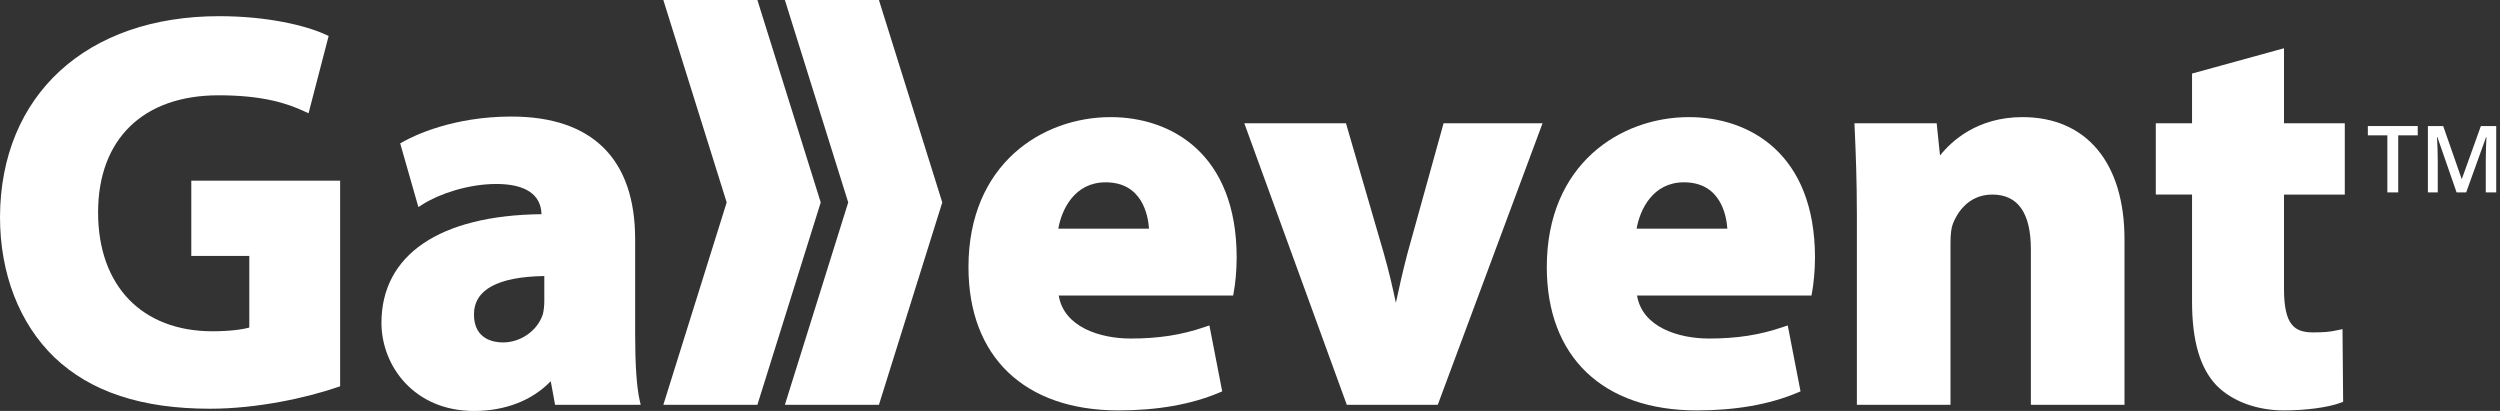 <?xml version="1.0" encoding="utf-8"?>
<!-- Generator: Adobe Illustrator 17.0.2, SVG Export Plug-In . SVG Version: 6.00 Build 0)  -->
<!DOCTYPE svg PUBLIC "-//W3C//DTD SVG 1.1//EN" "http://www.w3.org/Graphics/SVG/1.1/DTD/svg11.dtd">
<svg version="1.1" id="Layer_1" xmlns="http://www.w3.org/2000/svg" xmlns:xlink="http://www.w3.org/1999/xlink" x="0px" y="0px"
	 width="365px" height="60px" viewBox="0 0 365 60" enable-background="new 0 0 365 60" xml:space="preserve">
<rect x="0" y="0" width="365" height="60" fill="#333333" stroke="none"/>
<g>
	<path fill="#FFFFFF" d="M27.929,37.365h8.469v10.455c-0.997,0.289-2.905,0.546-5.379,0.546c-10.3,0-16.698-6.648-16.698-17.349
		c0-10.71,6.577-17.104,17.593-17.104c6.578,0,10.1,1.231,12.434,2.303l0.7,0.322l2.936-11.289L47.49,5.025
		c-2.832-1.287-8.389-2.663-15.494-2.663C12.64,2.361,0.08,13.865,0,31.67c0,8.269,2.817,15.548,7.936,20.498
		c5.308,5.051,12.752,7.506,22.757,7.506c6.891,0,14.09-1.616,18.529-3.128l0.438-0.149V26.382H27.929V37.365z"/>
	<path fill="#FFFFFF" d="M92.731,48.85V34.927c0-11.716-6.249-17.91-18.071-17.91c-8.562,0-14.248,2.806-15.787,3.666l-0.446,0.25
		l2.656,9.296l0.728-0.455c2.321-1.45,6.514-2.914,10.65-2.914c4.243,0,6.521,1.524,6.599,4.411
		c-14.863,0.162-23.368,5.926-23.368,15.87C55.692,53.375,60.428,60,69.203,60c4.558,0,8.493-1.533,11.205-4.342l0.634,3.447h12.498
		l-0.174-0.786C92.95,56.446,92.731,53.172,92.731,48.85z M73.438,49.996c-1.275,0-4.239-0.398-4.239-4.077
		c0-3.618,3.454-5.508,10.27-5.619v3.664c0,0.697-0.078,1.373-0.214,1.918C78.487,48.266,76.041,49.996,73.438,49.996z"/>
	<polygon fill="#FFFFFF" points="114.591,0 123.84,29.553 114.591,59.105 128.322,59.105 137.572,29.553 128.322,0 	"/>
	<polygon fill="#FFFFFF" points="110.578,0 96.847,0 106.096,29.553 96.847,59.105 110.578,59.105 119.826,29.553 	"/>
	<path fill="#FFFFFF" d="M162.155,17.099c-9.998,0-20.758,6.853-20.758,21.899c0,13.1,8.187,20.921,21.899,20.921
		c5.662,0,10.595-0.866,14.663-2.575l0.484-0.203l-1.871-9.63l-0.702,0.239c-3.393,1.16-6.718,1.676-10.783,1.676
		c-4.467,0-9.755-1.661-10.514-6.28h25.466l0.097-0.53c0.202-1.113,0.418-3.011,0.418-5.002
		C180.553,22.488,171.049,17.099,162.155,17.099z M167.756,33.384h-13.245c0.49-2.799,2.37-6.767,6.912-6.767
		C166.741,26.617,167.62,31.389,167.756,33.384z"/>
	<path fill="#FFFFFF" d="M205.499,36.961c-0.699,2.673-1.239,5.057-1.7,7.248c-0.512-2.406-1.054-4.735-1.776-7.265l-5.512-18.949
		h-14.843l14.966,41.11h13.278l15.301-41.11h-14.449L205.499,36.961z"/>
	<path fill="#FFFFFF" d="M246.591,17.099c-9.999,0-20.759,6.853-20.759,21.899c0,13.1,8.186,20.921,21.899,20.921
		c5.662,0,10.596-0.866,14.662-2.575l0.485-0.203l-1.869-9.63l-0.702,0.239c-3.395,1.16-6.721,1.676-10.785,1.676
		c-4.467,0-9.754-1.661-10.513-6.28h25.467l0.096-0.531c0.201-1.117,0.417-3.018,0.417-5.001
		C264.987,22.488,255.484,17.099,246.591,17.099z M245.858,26.617c5.319,0,6.2,4.772,6.335,6.767h-13.247
		C239.436,30.586,241.315,26.617,245.858,26.617z"/>
	<path fill="#FFFFFF" d="M295.281,17.099c-6.588,0-10.359,3.49-12.041,5.608l-0.485-4.712h-12.008l0.032,0.675
		c0.156,3.487,0.324,7.63,0.324,12.674v27.76h13.669V35.497c0-1.315,0.117-2.249,0.361-2.859c0.501-1.272,2.062-4.232,5.75-4.232
		c3.732,0,5.624,2.687,5.624,7.987v22.712h13.669V34.927C310.176,23.764,304.608,17.099,295.281,17.099z"/>
	<path fill="#FFFFFF" d="M333.463,7.045l-13.424,3.694v7.256h-5.293v10.411h5.293v15.64c0,5.739,1.178,9.747,3.608,12.263
		c2.292,2.295,5.871,3.61,9.821,3.61c3.172,0,6.391-0.43,8.204-1.097l0.427-0.158l-0.093-10.612l-0.775,0.165
		c-1.123,0.242-1.915,0.312-3.528,0.312c-2.685,0-4.239-1.04-4.239-6.356V28.407h8.875V17.995h-8.875V7.045z"/>
	<polygon fill="#FFFFFF" points="345.706,19.76 348.555,19.76 348.555,28.091 350.14,28.091 350.14,19.76 352.989,19.76 
		352.989,18.402 345.706,18.402 	"/>
	<path fill="#FFFFFF" d="M362.207,18.402l-2.77,7.708h-0.04l-2.691-7.708h-2.233v9.689h1.438v-4.711
		c0-1.052-0.037-2.179-0.112-3.381h0.053l2.81,8.093h1.398l2.909-8.078h0.053c-0.017,0.163-0.038,0.631-0.063,1.405
		c-0.024,0.772-0.036,1.4-0.036,1.882v4.791h1.524v-9.689H362.207z"/>
</g>
</svg>
